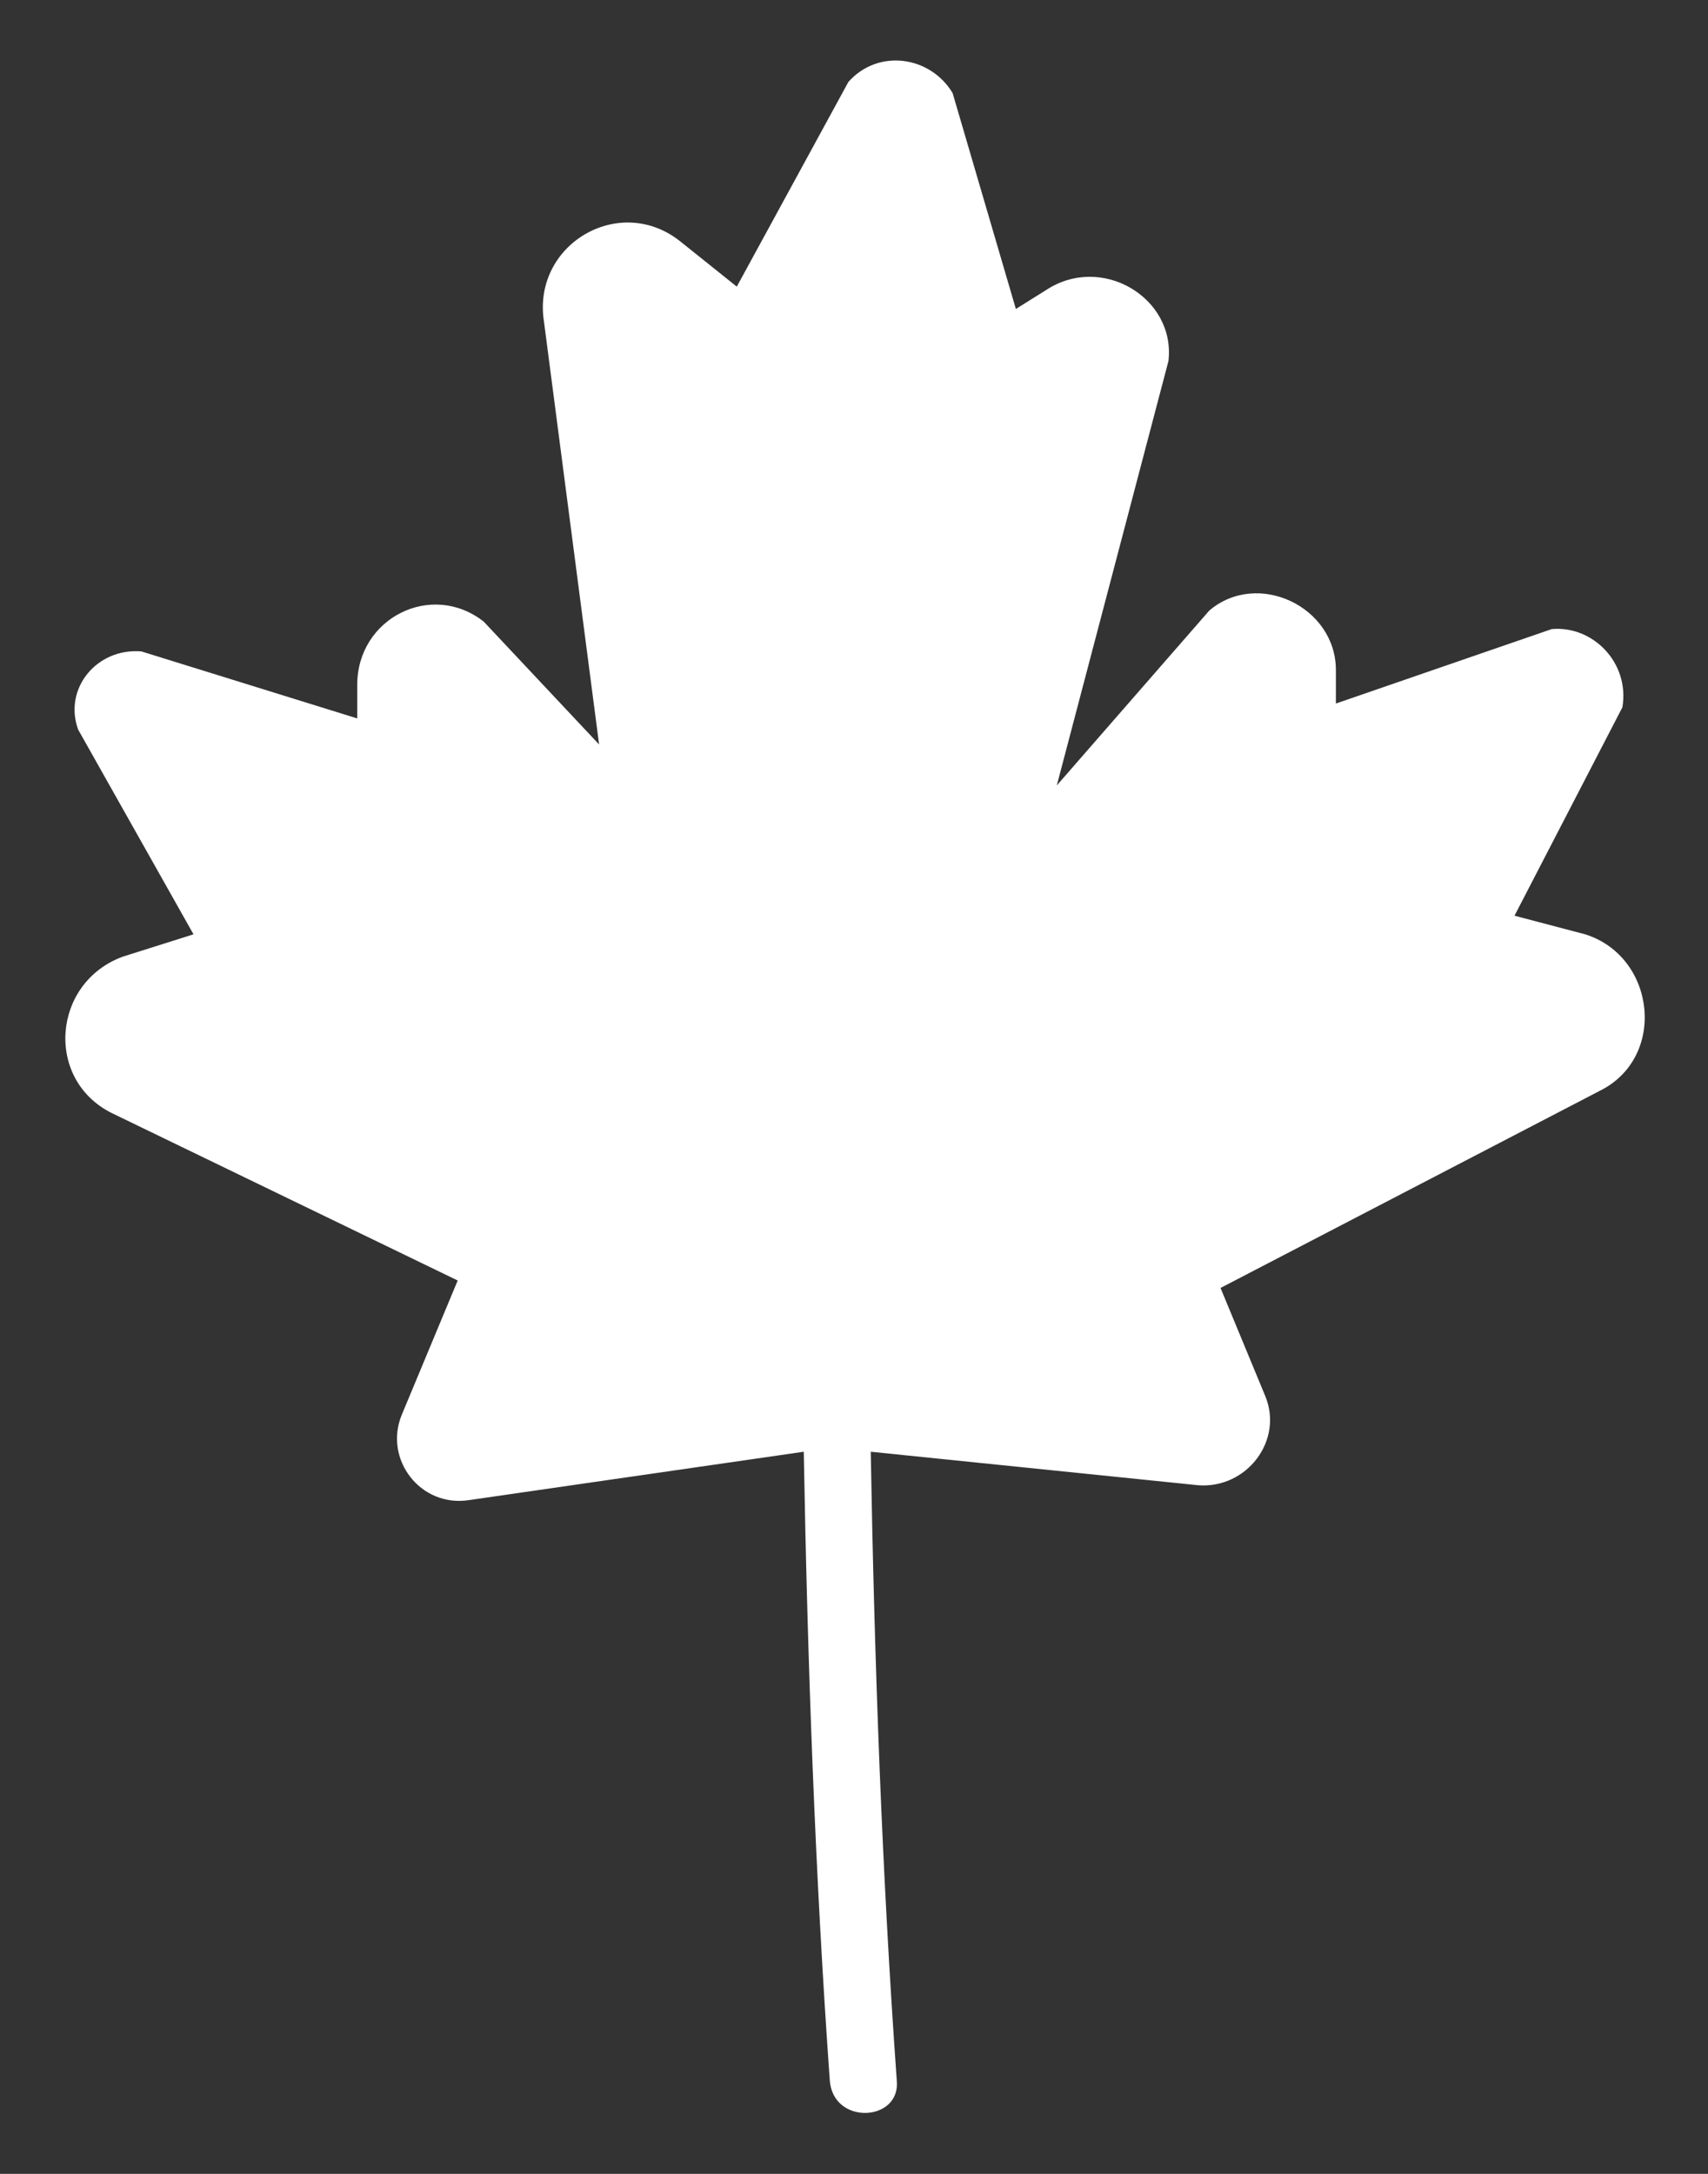 <?xml version="1.0" encoding="utf-8"?>
<!-- Generator: Adobe Illustrator 22.1.0, SVG Export Plug-In . SVG Version: 6.00 Build 0)  -->
<svg version="1.1" id="Layer_1" xmlns="http://www.w3.org/2000/svg" xmlns:xlink="http://www.w3.org/1999/xlink" x="0px" y="0px"
	 viewBox="0 0 45.9 58.4" style="enable-background:new 0 0 45.9 58.4;" xml:space="preserve">
<rect x="0" y="0" width="45.9" height="58.4" fill="#333333" stroke="none"/>
<style type="text/css">
	.st0{fill-rule:evenodd;clip-rule:evenodd;fill:#fff;}
</style>
<path class="st0" d="M41.7,16.9l-5.8,2l0-0.9c0-1.7-2.1-2.7-3.4-1.6l-4.1,4.7l3-11.4c0.2-1.7-1.8-2.9-3.3-1.9l-0.8,0.5l-1.7-5.8
	c-0.6-1-2-1.2-2.8-0.3l-3,5.5l-1.5-1.2c-1.6-1.3-3.9,0-3.7,2L16.1,20l-3.1-3.3c-1.4-1.1-3.4-0.1-3.4,1.7l0,0.9l-5.8-1.8
	c-1.2-0.1-2.1,1-1.7,2.1l3.1,5.5l-1.9,0.6C1.4,26.4,1.2,29,3,29.9l9.3,4.5L10.8,38c-0.5,1.2,0.5,2.5,1.8,2.3l9-1.3
	c0.1,5.6,0.3,11.3,0.7,16.9c0.1,1.2,1.9,1.1,1.8,0c-0.4-5.6-0.6-11.2-0.7-16.9l8.8,0.9c1.3,0.1,2.3-1.2,1.8-2.4l-1.2-2.9L43,29.3
	c1.8-0.9,1.5-3.6-0.4-4.2l-1.9-0.5l2.9-5.6C43.8,17.8,42.8,16.8,41.7,16.9z"/>
</svg>
